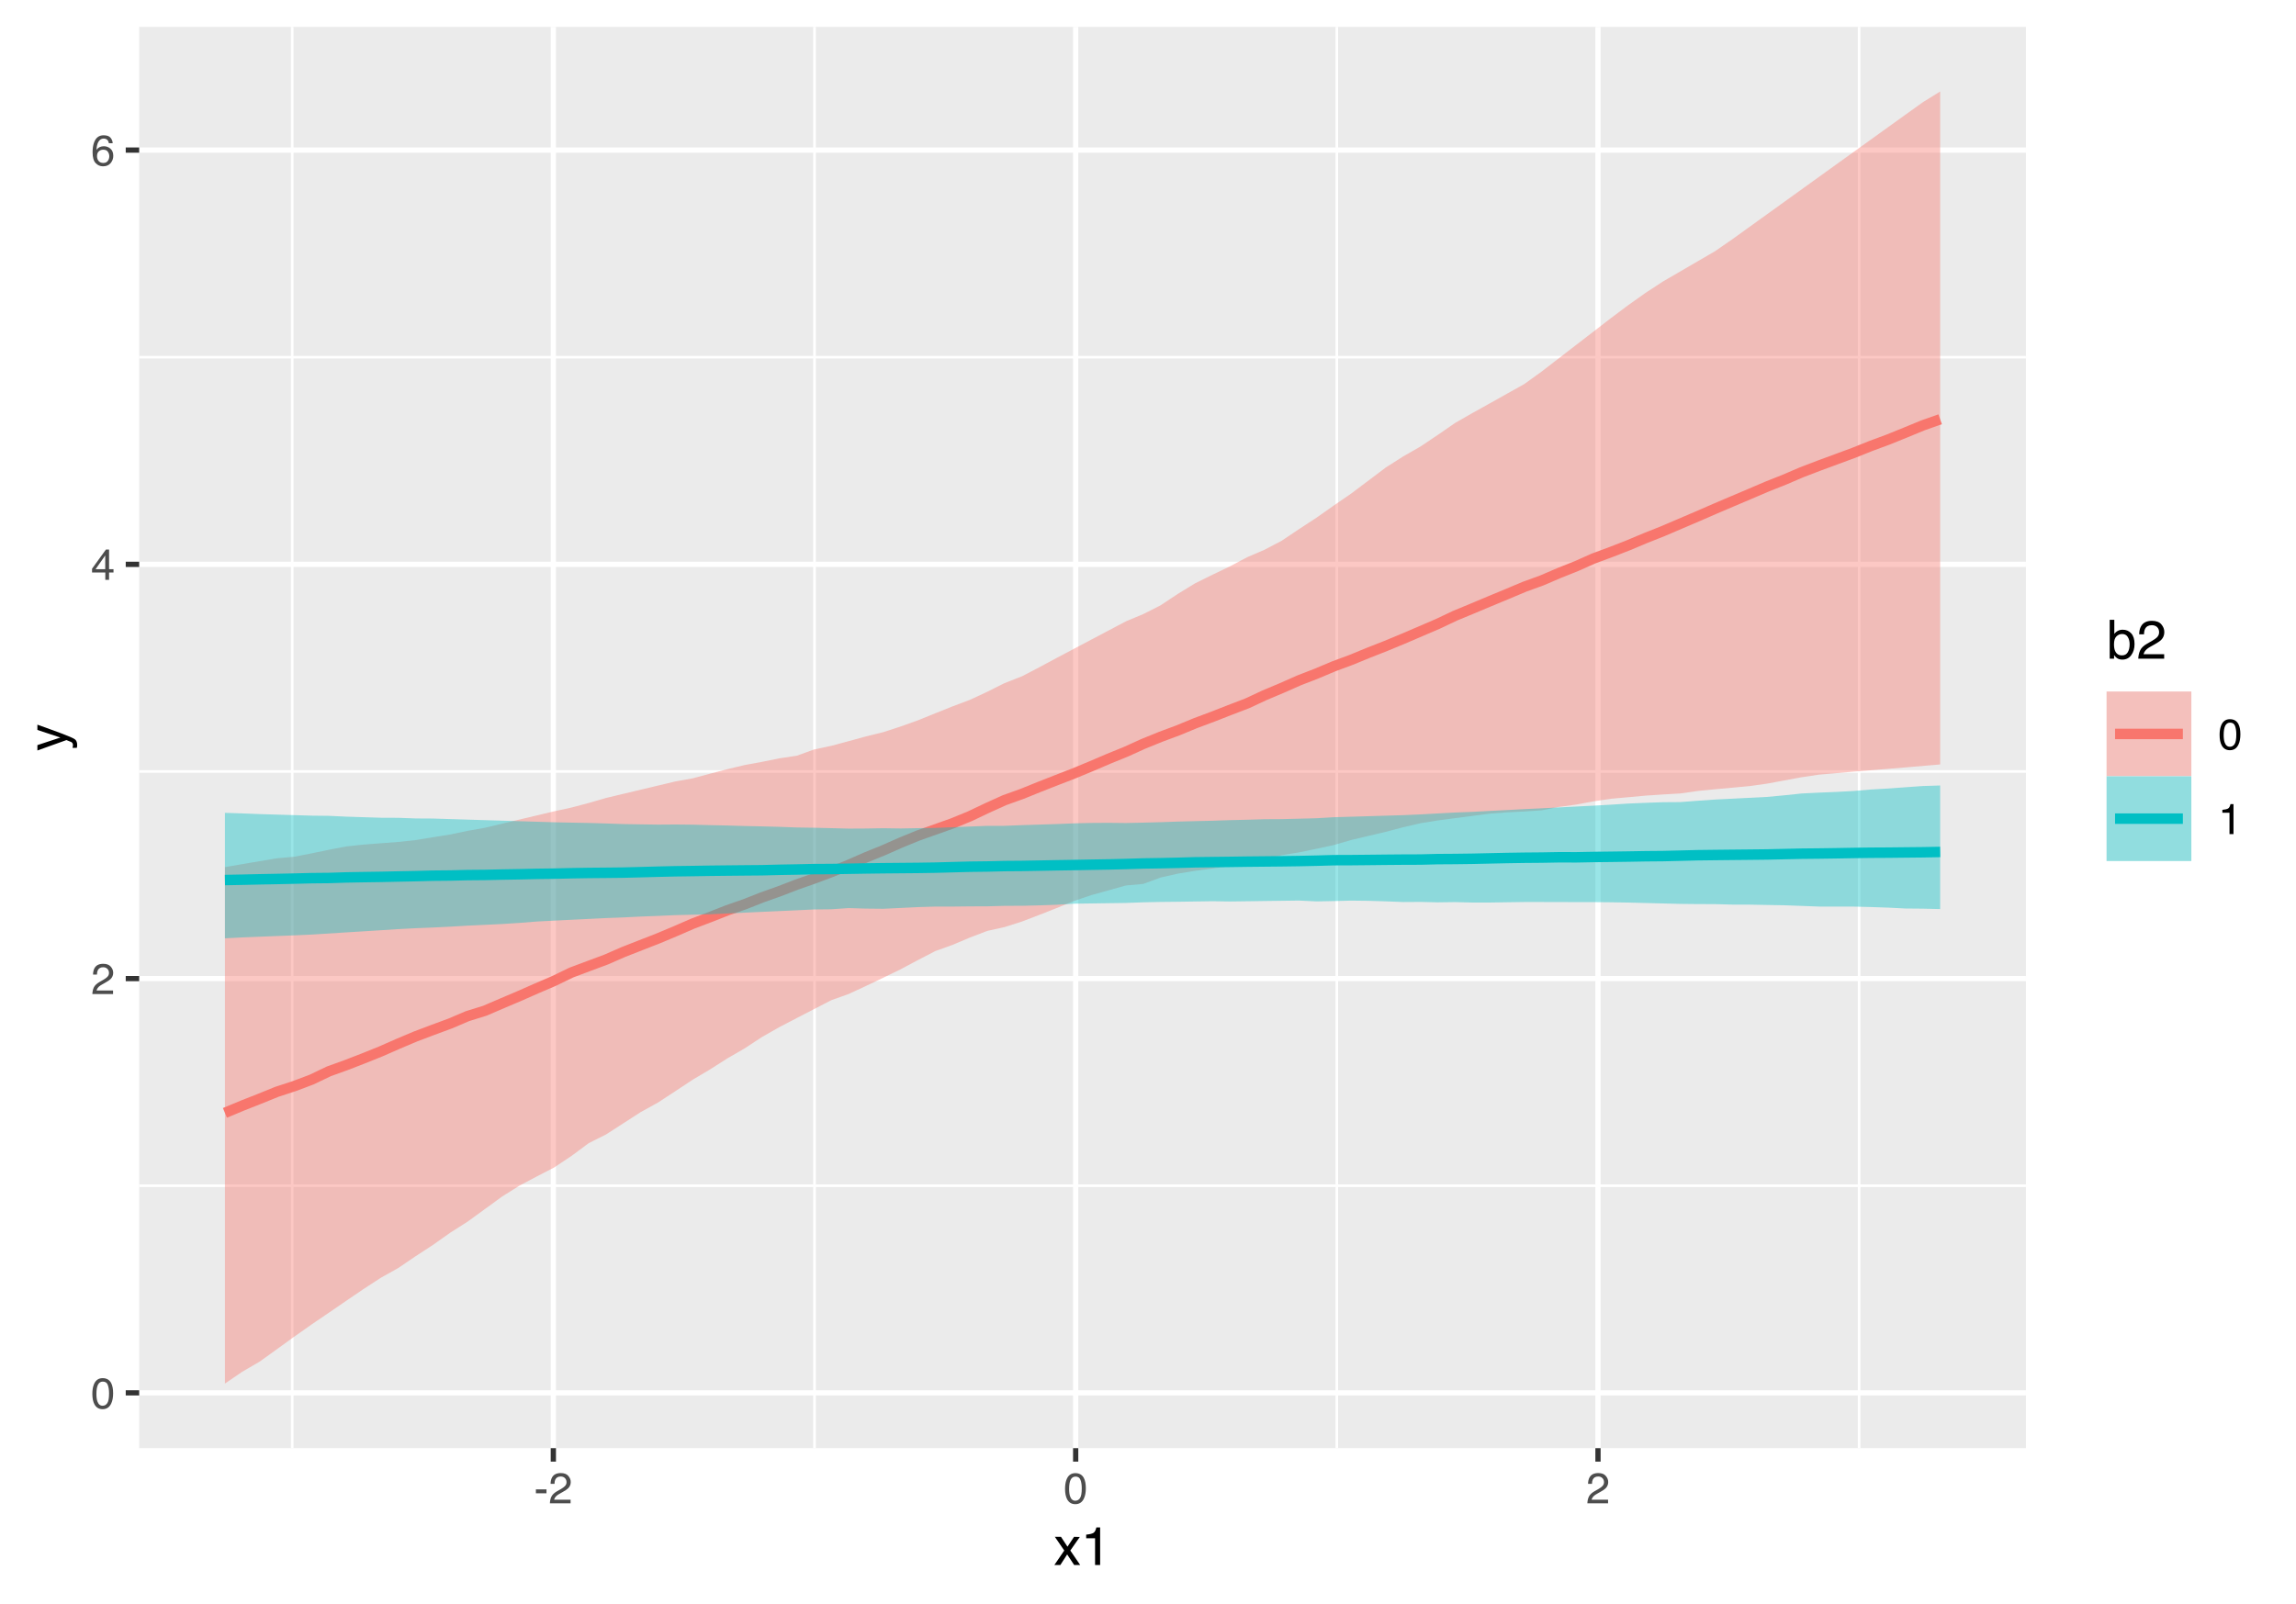 <?xml version="1.0" encoding="UTF-8"?>
<svg xmlns="http://www.w3.org/2000/svg" xmlns:xlink="http://www.w3.org/1999/xlink" width="468pt" height="327pt" viewBox="0 0 468 327" version="1.1">
<defs>
<g>
<symbol overflow="visible" id="glyph0-0">
<path style="stroke:none;" d="M 0.281 0 L 0.281 -6.312 L 5.297 -6.312 L 5.297 0 Z M 4.5 -0.797 L 4.5 -5.516 L 1.078 -5.516 L 1.078 -0.797 Z M 4.5 -0.797 "/>
</symbol>
<symbol overflow="visible" id="glyph0-1">
<path style="stroke:none;" d="M 2.375 -6.156 C 3.176 -6.156 3.754 -5.828 4.109 -5.172 C 4.379 -4.66 4.516 -3.961 4.516 -3.078 C 4.516 -2.242 4.391 -1.555 4.141 -1.016 C 3.785 -0.223 3.195 0.172 2.375 0.172 C 1.633 0.172 1.082 -0.148 0.719 -0.797 C 0.426 -1.328 0.281 -2.047 0.281 -2.953 C 0.281 -3.648 0.367 -4.25 0.547 -4.75 C 0.879 -5.688 1.488 -6.156 2.375 -6.156 Z M 2.375 -0.531 C 2.77 -0.531 3.086 -0.707 3.328 -1.062 C 3.566 -1.426 3.688 -2.086 3.688 -3.047 C 3.688 -3.754 3.598 -4.332 3.422 -4.781 C 3.254 -5.227 2.922 -5.453 2.422 -5.453 C 1.973 -5.453 1.641 -5.238 1.422 -4.812 C 1.211 -4.383 1.109 -3.754 1.109 -2.922 C 1.109 -2.297 1.176 -1.789 1.312 -1.406 C 1.52 -0.82 1.875 -0.531 2.375 -0.531 Z M 2.375 -0.531 "/>
</symbol>
<symbol overflow="visible" id="glyph0-2">
<path style="stroke:none;" d="M 0.281 0 C 0.301 -0.531 0.406 -0.988 0.594 -1.375 C 0.789 -1.77 1.164 -2.129 1.719 -2.453 L 2.547 -2.922 C 2.91 -3.141 3.164 -3.328 3.312 -3.484 C 3.551 -3.711 3.672 -3.984 3.672 -4.297 C 3.672 -4.648 3.562 -4.93 3.344 -5.141 C 3.133 -5.359 2.848 -5.469 2.484 -5.469 C 1.961 -5.469 1.598 -5.266 1.391 -4.859 C 1.285 -4.648 1.227 -4.352 1.219 -3.969 L 0.422 -3.969 C 0.43 -4.5 0.531 -4.938 0.719 -5.281 C 1.051 -5.875 1.645 -6.172 2.5 -6.172 C 3.195 -6.172 3.707 -5.977 4.031 -5.594 C 4.363 -5.219 4.531 -4.797 4.531 -4.328 C 4.531 -3.836 4.352 -3.414 4 -3.062 C 3.801 -2.863 3.441 -2.617 2.922 -2.328 L 2.344 -2 C 2.062 -1.844 1.836 -1.695 1.672 -1.562 C 1.391 -1.312 1.211 -1.035 1.141 -0.734 L 4.5 -0.734 L 4.5 0 Z M 0.281 0 "/>
</symbol>
<symbol overflow="visible" id="glyph0-3">
<path style="stroke:none;" d="M 2.906 -2.172 L 2.906 -4.969 L 0.938 -2.172 Z M 2.922 0 L 2.922 -1.5 L 0.219 -1.5 L 0.219 -2.266 L 3.047 -6.172 L 3.688 -6.172 L 3.688 -2.172 L 4.594 -2.172 L 4.594 -1.5 L 3.688 -1.5 L 3.688 0 Z M 2.922 0 "/>
</symbol>
<symbol overflow="visible" id="glyph0-4">
<path style="stroke:none;" d="M 2.578 -6.172 C 3.266 -6.172 3.742 -5.992 4.016 -5.641 C 4.285 -5.285 4.422 -4.922 4.422 -4.547 L 3.656 -4.547 C 3.602 -4.785 3.531 -4.973 3.438 -5.109 C 3.25 -5.367 2.961 -5.5 2.578 -5.5 C 2.148 -5.5 1.805 -5.297 1.547 -4.891 C 1.297 -4.492 1.156 -3.926 1.125 -3.188 C 1.301 -3.445 1.523 -3.641 1.797 -3.766 C 2.047 -3.879 2.32 -3.938 2.625 -3.938 C 3.133 -3.938 3.582 -3.77 3.969 -3.438 C 4.352 -3.113 4.547 -2.625 4.547 -1.969 C 4.547 -1.414 4.363 -0.922 4 -0.484 C 3.633 -0.055 3.117 0.156 2.453 0.156 C 1.867 0.156 1.367 -0.062 0.953 -0.5 C 0.535 -0.938 0.328 -1.672 0.328 -2.703 C 0.328 -3.461 0.422 -4.109 0.609 -4.641 C 0.961 -5.66 1.617 -6.172 2.578 -6.172 Z M 2.516 -0.531 C 2.922 -0.531 3.223 -0.664 3.422 -0.938 C 3.629 -1.207 3.734 -1.531 3.734 -1.906 C 3.734 -2.219 3.641 -2.516 3.453 -2.797 C 3.273 -3.086 2.953 -3.234 2.484 -3.234 C 2.148 -3.234 1.859 -3.125 1.609 -2.906 C 1.359 -2.688 1.234 -2.352 1.234 -1.906 C 1.234 -1.52 1.344 -1.191 1.562 -0.922 C 1.789 -0.66 2.109 -0.531 2.516 -0.531 Z M 2.516 -0.531 "/>
</symbol>
<symbol overflow="visible" id="glyph0-5">
<path style="stroke:none;" d="M 0.359 -2.844 L 2.516 -2.844 L 2.516 -2.047 L 0.359 -2.047 Z M 0.359 -2.844 "/>
</symbol>
<symbol overflow="visible" id="glyph0-6">
<path style="stroke:none;" d="M 0.844 -4.359 L 0.844 -4.953 C 1.395 -5.004 1.781 -5.094 2 -5.219 C 2.227 -5.344 2.395 -5.645 2.5 -6.125 L 3.109 -6.125 L 3.109 0 L 2.297 0 L 2.297 -4.359 Z M 0.844 -4.359 "/>
</symbol>
<symbol overflow="visible" id="glyph1-0">
<path style="stroke:none;" d="M 0.359 0 L 0.359 -7.891 L 6.625 -7.891 L 6.625 0 Z M 5.625 -0.984 L 5.625 -6.906 L 1.344 -6.906 L 1.344 -0.984 Z M 5.625 -0.984 "/>
</symbol>
<symbol overflow="visible" id="glyph1-1">
<path style="stroke:none;" d="M 0.156 -5.75 L 1.406 -5.75 L 2.734 -3.734 L 4.078 -5.75 L 5.25 -5.719 L 3.312 -2.953 L 5.328 0 L 4.094 0 L 2.672 -2.156 L 1.281 0 L 0.062 0 L 2.078 -2.953 Z M 0.156 -5.75 "/>
</symbol>
<symbol overflow="visible" id="glyph1-2">
<path style="stroke:none;" d="M 1.047 -5.453 L 1.047 -6.188 C 1.742 -6.258 2.227 -6.375 2.5 -6.531 C 2.781 -6.688 2.988 -7.062 3.125 -7.656 L 3.891 -7.656 L 3.891 0 L 2.859 0 L 2.859 -5.453 Z M 1.047 -5.453 "/>
</symbol>
<symbol overflow="visible" id="glyph1-3">
<path style="stroke:none;" d="M 0.641 -7.922 L 1.578 -7.922 L 1.578 -5.047 C 1.785 -5.328 2.035 -5.539 2.328 -5.688 C 2.617 -5.832 2.938 -5.906 3.281 -5.906 C 4 -5.906 4.582 -5.656 5.031 -5.156 C 5.477 -4.664 5.703 -3.941 5.703 -2.984 C 5.703 -2.078 5.477 -1.32 5.031 -0.719 C 4.594 -0.113 3.984 0.188 3.203 0.188 C 2.766 0.188 2.395 0.078 2.094 -0.141 C 1.914 -0.266 1.727 -0.461 1.531 -0.734 L 1.531 0 L 0.641 0 Z M 3.141 -0.672 C 3.672 -0.672 4.062 -0.879 4.312 -1.297 C 4.57 -1.711 4.703 -2.258 4.703 -2.938 C 4.703 -3.539 4.57 -4.039 4.312 -4.438 C 4.062 -4.832 3.68 -5.031 3.172 -5.031 C 2.734 -5.031 2.348 -4.867 2.016 -4.547 C 1.68 -4.223 1.516 -3.688 1.516 -2.938 C 1.516 -2.395 1.582 -1.957 1.719 -1.625 C 1.977 -0.988 2.453 -0.672 3.141 -0.672 Z M 3.141 -0.672 "/>
</symbol>
<symbol overflow="visible" id="glyph1-4">
<path style="stroke:none;" d="M 0.344 0 C 0.375 -0.664 0.508 -1.242 0.75 -1.734 C 0.988 -2.223 1.457 -2.664 2.156 -3.062 L 3.188 -3.656 C 3.645 -3.926 3.969 -4.156 4.156 -4.344 C 4.445 -4.645 4.594 -4.988 4.594 -5.375 C 4.594 -5.82 4.457 -6.176 4.188 -6.438 C 3.914 -6.695 3.555 -6.828 3.109 -6.828 C 2.453 -6.828 1.992 -6.578 1.734 -6.078 C 1.598 -5.805 1.523 -5.438 1.516 -4.969 L 0.531 -4.969 C 0.539 -5.633 0.664 -6.176 0.906 -6.594 C 1.32 -7.344 2.062 -7.719 3.125 -7.719 C 4 -7.719 4.641 -7.477 5.047 -7 C 5.453 -6.531 5.656 -6.004 5.656 -5.422 C 5.656 -4.797 5.441 -4.266 5.016 -3.828 C 4.766 -3.578 4.312 -3.27 3.656 -2.906 L 2.922 -2.5 C 2.578 -2.312 2.301 -2.129 2.094 -1.953 C 1.738 -1.641 1.516 -1.289 1.422 -0.906 L 5.625 -0.906 L 5.625 0 Z M 0.344 0 "/>
</symbol>
<symbol overflow="visible" id="glyph2-0">
<path style="stroke:none;" d="M 0 -0.359 L -7.891 -0.359 L -7.891 -6.625 L 0 -6.625 Z M -0.984 -5.625 L -6.906 -5.625 L -6.906 -1.344 L -0.984 -1.344 Z M -0.984 -5.625 "/>
</symbol>
<symbol overflow="visible" id="glyph2-1">
<path style="stroke:none;" d="M -5.75 -4.297 L -5.75 -5.375 C -5.383 -5.238 -4.547 -4.938 -3.234 -4.469 C -2.242 -4.113 -1.438 -3.816 -0.812 -3.578 C 0.656 -3.023 1.551 -2.633 1.875 -2.406 C 2.195 -2.176 2.359 -1.781 2.359 -1.219 C 2.359 -1.082 2.352 -0.977 2.344 -0.906 C 2.332 -0.832 2.312 -0.742 2.281 -0.641 L 1.406 -0.641 C 1.445 -0.805 1.473 -0.926 1.484 -1 C 1.492 -1.07 1.5 -1.141 1.5 -1.203 C 1.5 -1.379 1.469 -1.508 1.406 -1.594 C 1.352 -1.676 1.285 -1.75 1.203 -1.812 C 1.172 -1.82 1.02 -1.883 0.75 -2 C 0.488 -2.113 0.297 -2.191 0.172 -2.234 L -5.75 -0.109 L -5.75 -1.203 L -1.062 -2.75 Z M -5.891 -2.75 Z M -5.891 -2.75 "/>
</symbol>
</g>
<clipPath id="clip1">
  <path d="M 28.367 5.48 L 412.949 5.48 L 412.949 295.27 L 28.367 295.27 Z M 28.367 5.48 "/>
</clipPath>
<clipPath id="clip2">
  <path d="M 28.367 241 L 412.949 241 L 412.949 243 L 28.367 243 Z M 28.367 241 "/>
</clipPath>
<clipPath id="clip3">
  <path d="M 28.367 157 L 412.949 157 L 412.949 158 L 28.367 158 Z M 28.367 157 "/>
</clipPath>
<clipPath id="clip4">
  <path d="M 28.367 72 L 412.949 72 L 412.949 74 L 28.367 74 Z M 28.367 72 "/>
</clipPath>
<clipPath id="clip5">
  <path d="M 59 5.48 L 60 5.48 L 60 295.27 L 59 295.27 Z M 59 5.48 "/>
</clipPath>
<clipPath id="clip6">
  <path d="M 165 5.48 L 167 5.48 L 167 295.27 L 165 295.27 Z M 165 5.48 "/>
</clipPath>
<clipPath id="clip7">
  <path d="M 272 5.48 L 273 5.48 L 273 295.27 L 272 295.27 Z M 272 5.48 "/>
</clipPath>
<clipPath id="clip8">
  <path d="M 378 5.48 L 380 5.48 L 380 295.27 L 378 295.27 Z M 378 5.48 "/>
</clipPath>
<clipPath id="clip9">
  <path d="M 28.367 283 L 412.949 283 L 412.949 285 L 28.367 285 Z M 28.367 283 "/>
</clipPath>
<clipPath id="clip10">
  <path d="M 28.367 198 L 412.949 198 L 412.949 201 L 28.367 201 Z M 28.367 198 "/>
</clipPath>
<clipPath id="clip11">
  <path d="M 28.367 114 L 412.949 114 L 412.949 116 L 28.367 116 Z M 28.367 114 "/>
</clipPath>
<clipPath id="clip12">
  <path d="M 28.367 30 L 412.949 30 L 412.949 32 L 28.367 32 Z M 28.367 30 "/>
</clipPath>
<clipPath id="clip13">
  <path d="M 112 5.48 L 114 5.48 L 114 295.27 L 112 295.27 Z M 112 5.48 "/>
</clipPath>
<clipPath id="clip14">
  <path d="M 218 5.48 L 220 5.48 L 220 295.27 L 218 295.27 Z M 218 5.48 "/>
</clipPath>
<clipPath id="clip15">
  <path d="M 325 5.48 L 327 5.48 L 327 295.27 L 325 295.27 Z M 325 5.48 "/>
</clipPath>
</defs>
<g id="surface19">
<rect x="0" y="0" width="468" height="327" style="fill:rgb(100%,100%,100%);fill-opacity:1;stroke:none;"/>
<path style="fill:none;stroke-width:1.067;stroke-linecap:round;stroke-linejoin:round;stroke:rgb(100%,100%,100%);stroke-opacity:1;stroke-miterlimit:10;" d="M 0 327 L 468 327 L 468 0 L 0 0 Z M 0 327 "/>
<g clip-path="url(#clip1)" clip-rule="nonzero">
<path style=" stroke:none;fill-rule:nonzero;fill:rgb(92.157%,92.157%,92.157%);fill-opacity:1;" d="M 28.367 295.266 L 412.949 295.266 L 412.949 5.477 L 28.367 5.477 Z M 28.367 295.266 "/>
</g>
<g clip-path="url(#clip2)" clip-rule="nonzero">
<path style="fill:none;stroke-width:0.533;stroke-linecap:butt;stroke-linejoin:round;stroke:rgb(100%,100%,100%);stroke-opacity:1;stroke-miterlimit:10;" d="M 28.367 241.754 L 412.949 241.754 "/>
</g>
<g clip-path="url(#clip3)" clip-rule="nonzero">
<path style="fill:none;stroke-width:0.533;stroke-linecap:butt;stroke-linejoin:round;stroke:rgb(100%,100%,100%);stroke-opacity:1;stroke-miterlimit:10;" d="M 28.367 157.293 L 412.949 157.293 "/>
</g>
<g clip-path="url(#clip4)" clip-rule="nonzero">
<path style="fill:none;stroke-width:0.533;stroke-linecap:butt;stroke-linejoin:round;stroke:rgb(100%,100%,100%);stroke-opacity:1;stroke-miterlimit:10;" d="M 28.367 72.832 L 412.949 72.832 "/>
</g>
<g clip-path="url(#clip5)" clip-rule="nonzero">
<path style="fill:none;stroke-width:0.533;stroke-linecap:butt;stroke-linejoin:round;stroke:rgb(100%,100%,100%);stroke-opacity:1;stroke-miterlimit:10;" d="M 59.559 295.266 L 59.559 5.48 "/>
</g>
<g clip-path="url(#clip6)" clip-rule="nonzero">
<path style="fill:none;stroke-width:0.533;stroke-linecap:butt;stroke-linejoin:round;stroke:rgb(100%,100%,100%);stroke-opacity:1;stroke-miterlimit:10;" d="M 166.023 295.266 L 166.023 5.48 "/>
</g>
<g clip-path="url(#clip7)" clip-rule="nonzero">
<path style="fill:none;stroke-width:0.533;stroke-linecap:butt;stroke-linejoin:round;stroke:rgb(100%,100%,100%);stroke-opacity:1;stroke-miterlimit:10;" d="M 272.488 295.266 L 272.488 5.48 "/>
</g>
<g clip-path="url(#clip8)" clip-rule="nonzero">
<path style="fill:none;stroke-width:0.533;stroke-linecap:butt;stroke-linejoin:round;stroke:rgb(100%,100%,100%);stroke-opacity:1;stroke-miterlimit:10;" d="M 378.957 295.266 L 378.957 5.48 "/>
</g>
<g clip-path="url(#clip9)" clip-rule="nonzero">
<path style="fill:none;stroke-width:1.067;stroke-linecap:butt;stroke-linejoin:round;stroke:rgb(100%,100%,100%);stroke-opacity:1;stroke-miterlimit:10;" d="M 28.367 283.988 L 412.949 283.988 "/>
</g>
<g clip-path="url(#clip10)" clip-rule="nonzero">
<path style="fill:none;stroke-width:1.067;stroke-linecap:butt;stroke-linejoin:round;stroke:rgb(100%,100%,100%);stroke-opacity:1;stroke-miterlimit:10;" d="M 28.367 199.523 L 412.949 199.523 "/>
</g>
<g clip-path="url(#clip11)" clip-rule="nonzero">
<path style="fill:none;stroke-width:1.067;stroke-linecap:butt;stroke-linejoin:round;stroke:rgb(100%,100%,100%);stroke-opacity:1;stroke-miterlimit:10;" d="M 28.367 115.062 L 412.949 115.062 "/>
</g>
<g clip-path="url(#clip12)" clip-rule="nonzero">
<path style="fill:none;stroke-width:1.067;stroke-linecap:butt;stroke-linejoin:round;stroke:rgb(100%,100%,100%);stroke-opacity:1;stroke-miterlimit:10;" d="M 28.367 30.598 L 412.949 30.598 "/>
</g>
<g clip-path="url(#clip13)" clip-rule="nonzero">
<path style="fill:none;stroke-width:1.067;stroke-linecap:butt;stroke-linejoin:round;stroke:rgb(100%,100%,100%);stroke-opacity:1;stroke-miterlimit:10;" d="M 112.789 295.266 L 112.789 5.48 "/>
</g>
<g clip-path="url(#clip14)" clip-rule="nonzero">
<path style="fill:none;stroke-width:1.067;stroke-linecap:butt;stroke-linejoin:round;stroke:rgb(100%,100%,100%);stroke-opacity:1;stroke-miterlimit:10;" d="M 219.258 295.266 L 219.258 5.48 "/>
</g>
<g clip-path="url(#clip15)" clip-rule="nonzero">
<path style="fill:none;stroke-width:1.067;stroke-linecap:butt;stroke-linejoin:round;stroke:rgb(100%,100%,100%);stroke-opacity:1;stroke-miterlimit:10;" d="M 325.723 295.266 L 325.723 5.48 "/>
</g>
<path style=" stroke:none;fill-rule:nonzero;fill:rgb(97.255%,46.275%,42.745%);fill-opacity:0.4;" d="M 45.848 176.797 L 49.379 176.188 L 52.91 175.59 L 56.445 174.996 L 59.977 174.68 L 63.508 173.992 L 67.039 173.258 L 70.57 172.578 L 74.102 172.203 L 77.633 171.93 L 81.164 171.664 L 84.695 171.285 L 88.227 170.707 L 91.758 170.148 L 95.289 169.402 L 98.82 168.777 L 105.883 167.098 L 109.418 166.258 L 112.949 165.418 L 116.48 164.652 L 120.012 163.715 L 123.543 162.695 L 127.074 161.852 L 130.605 161.012 L 134.137 160.168 L 137.668 159.328 L 141.199 158.695 L 144.73 157.75 L 148.262 156.824 L 151.793 155.984 L 155.324 155.332 L 158.855 154.617 L 162.391 154.09 L 165.922 152.816 L 169.453 152.062 L 172.984 151.113 L 176.516 150.145 L 180.047 149.277 L 183.578 148.125 L 187.109 146.863 L 190.641 145.43 L 194.172 144.02 L 197.703 142.688 L 201.234 141.047 L 204.766 139.277 L 208.297 137.895 L 211.828 136.055 L 215.363 134.156 L 218.895 132.289 L 222.426 130.418 L 225.957 128.555 L 229.488 126.688 L 233.02 125.211 L 236.551 123.426 L 240.082 121.086 L 243.613 118.926 L 247.145 117.18 L 250.676 115.488 L 254.207 113.613 L 257.738 112.094 L 261.27 110.242 L 264.801 107.867 L 268.332 105.562 L 271.867 103.07 L 275.398 100.645 L 282.461 95.324 L 285.992 93.074 L 289.523 91.047 L 293.055 88.684 L 296.586 86.242 L 300.117 84.219 L 303.648 82.254 L 307.18 80.273 L 310.711 78.297 L 314.242 75.75 L 317.773 73.023 L 321.305 70.301 L 324.84 67.578 L 328.371 64.852 L 331.902 62.207 L 335.434 59.703 L 338.965 57.395 L 349.559 51.23 L 353.09 48.793 L 374.277 33.535 L 377.812 30.992 L 381.344 28.453 L 384.875 25.91 L 388.406 23.375 L 391.938 20.844 L 395.469 18.652 L 395.469 155.863 L 388.406 156.465 L 384.875 156.762 L 381.344 157.051 L 377.812 157.324 L 374.277 157.641 L 370.746 157.945 L 367.215 158.473 L 363.684 159.129 L 360.152 159.781 L 356.621 160.277 L 353.09 160.605 L 349.559 160.926 L 346.027 161.273 L 342.496 161.777 L 338.965 161.984 L 335.434 162.219 L 331.902 162.543 L 328.371 162.859 L 324.84 163.379 L 321.305 164.039 L 317.773 164.516 L 314.242 165.215 L 310.711 165.457 L 307.18 165.629 L 303.648 165.895 L 296.586 166.816 L 293.055 167.281 L 289.523 167.852 L 285.992 168.672 L 282.461 169.602 L 278.93 170.438 L 275.398 171.27 L 271.867 172.301 L 268.332 173.059 L 264.801 173.789 L 261.27 174.363 L 257.738 175.211 L 254.207 175.961 L 250.676 176.57 L 247.145 177.074 L 243.613 177.547 L 240.082 178.125 L 236.551 178.926 L 233.02 180.223 L 229.488 180.543 L 225.957 181.531 L 222.426 182.512 L 218.895 183.707 L 215.363 185.148 L 211.828 186.543 L 208.297 187.895 L 204.766 189.02 L 201.234 189.805 L 197.703 191.152 L 194.172 192.648 L 190.641 193.914 L 187.109 195.746 L 183.578 197.629 L 180.047 199.344 L 176.516 201.027 L 172.984 202.664 L 169.453 203.926 L 165.922 205.75 L 162.391 207.578 L 158.855 209.422 L 155.324 211.43 L 151.793 213.75 L 148.262 215.793 L 144.73 218.043 L 141.199 220.137 L 137.668 222.473 L 134.137 224.789 L 130.605 226.738 L 127.074 229.02 L 123.543 231.297 L 120.012 233.07 L 116.48 235.691 L 112.949 238.043 L 109.418 239.867 L 105.883 241.742 L 102.352 243.957 L 98.82 246.531 L 95.289 249.094 L 91.758 251.348 L 88.227 253.84 L 84.695 256.145 L 81.164 258.543 L 77.633 260.52 L 74.102 262.82 L 70.57 265.223 L 67.039 267.645 L 63.508 270.047 L 59.977 272.531 L 56.445 275.09 L 52.91 277.629 L 49.379 279.688 L 45.848 282.094 Z M 45.848 176.797 "/>
<path style="fill:none;stroke-width:2.134;stroke-linecap:butt;stroke-linejoin:round;stroke:rgb(97.255%,46.275%,42.745%);stroke-opacity:1;stroke-miterlimit:10;" d="M 45.848 226.902 L 49.379 225.43 L 52.91 224.039 L 56.445 222.602 L 59.977 221.449 L 63.508 220.117 L 67.039 218.43 L 70.57 217.156 L 74.102 215.789 L 77.633 214.367 L 81.164 212.812 L 84.695 211.324 L 88.227 209.988 L 91.758 208.684 L 95.289 207.18 L 98.82 206.082 L 102.352 204.566 L 105.883 203.066 L 109.418 201.508 L 112.949 199.992 L 116.48 198.281 L 120.012 196.961 L 123.543 195.645 L 127.074 194.102 L 130.605 192.719 L 134.137 191.34 L 137.668 189.859 L 141.199 188.324 L 144.73 186.984 L 148.262 185.598 L 151.793 184.371 L 155.324 182.977 L 158.855 181.723 L 162.391 180.359 L 165.922 179.121 L 169.453 177.801 L 172.984 176.355 L 176.516 174.809 L 180.047 173.375 L 183.578 171.816 L 187.109 170.367 L 194.172 167.867 L 197.703 166.418 L 201.234 164.738 L 204.766 163.141 L 208.297 161.875 L 211.828 160.449 L 215.363 159.059 L 218.895 157.691 L 222.426 156.227 L 225.957 154.715 L 229.488 153.277 L 233.02 151.676 L 236.551 150.238 L 240.082 148.926 L 243.613 147.465 L 247.145 146.145 L 250.676 144.762 L 254.207 143.41 L 257.738 141.762 L 261.27 140.277 L 264.801 138.715 L 268.332 137.348 L 271.867 135.855 L 275.398 134.547 L 278.93 133.094 L 282.461 131.707 L 285.992 130.242 L 293.055 127.211 L 296.586 125.539 L 300.117 124.078 L 303.648 122.594 L 307.18 121.129 L 310.711 119.641 L 314.242 118.359 L 317.773 116.844 L 321.305 115.434 L 324.84 113.863 L 328.371 112.555 L 331.902 111.18 L 335.434 109.695 L 338.965 108.293 L 342.496 106.781 L 346.027 105.273 L 349.559 103.734 L 353.09 102.227 L 356.621 100.73 L 360.152 99.219 L 363.684 97.816 L 367.215 96.301 L 370.746 94.949 L 374.277 93.645 L 377.812 92.34 L 381.344 90.926 L 384.875 89.621 L 388.406 88.188 L 391.938 86.73 L 395.469 85.488 "/>
<path style=" stroke:none;fill-rule:nonzero;fill:rgb(0%,74.902%,76.863%);fill-opacity:0.4;" d="M 45.848 165.73 L 49.379 165.844 L 52.91 165.984 L 56.445 166.09 L 63.508 166.301 L 67.039 166.34 L 70.57 166.504 L 74.102 166.617 L 77.633 166.727 L 81.164 166.742 L 84.695 166.871 L 88.227 166.891 L 98.82 167.219 L 102.352 167.324 L 105.883 167.434 L 109.418 167.543 L 112.949 167.652 L 116.48 167.727 L 120.012 167.793 L 123.543 167.898 L 127.074 168.02 L 130.605 168.078 L 134.137 168.129 L 137.668 168.105 L 141.199 168.141 L 144.73 168.234 L 148.262 168.309 L 151.793 168.414 L 155.324 168.488 L 158.855 168.582 L 162.391 168.711 L 165.922 168.766 L 169.453 168.852 L 172.984 168.941 L 176.516 168.922 L 180.047 168.863 L 183.578 168.914 L 187.109 168.852 L 190.641 168.801 L 201.234 168.379 L 204.766 168.375 L 208.297 168.238 L 211.828 168.125 L 215.363 168.016 L 218.895 167.875 L 222.426 167.789 L 225.957 167.766 L 229.488 167.805 L 233.02 167.727 L 236.551 167.637 L 240.082 167.512 L 243.613 167.422 L 247.145 167.34 L 250.676 167.219 L 254.207 167.137 L 257.738 167.031 L 261.27 167.012 L 264.801 166.922 L 268.332 166.828 L 271.867 166.621 L 275.398 166.52 L 278.93 166.414 L 282.461 166.305 L 285.992 166.203 L 289.523 166.047 L 293.055 165.852 L 296.586 165.664 L 300.117 165.531 L 303.648 165.34 L 307.18 165.16 L 310.711 164.969 L 314.242 164.805 L 317.773 164.621 L 321.305 164.441 L 324.84 164.262 L 328.371 164.062 L 331.902 163.836 L 335.434 163.688 L 338.965 163.562 L 342.496 163.539 L 346.027 163.266 L 349.559 163.02 L 353.09 162.844 L 360.152 162.484 L 363.684 162.156 L 367.215 161.785 L 370.746 161.609 L 374.277 161.465 L 377.812 161.277 L 381.344 160.973 L 384.875 160.77 L 388.406 160.512 L 391.938 160.262 L 395.469 160.152 L 395.469 185.348 L 391.938 185.266 L 388.406 185.234 L 384.875 185.055 L 381.344 184.934 L 377.812 184.844 L 374.277 184.844 L 370.746 184.836 L 367.215 184.703 L 363.684 184.574 L 360.152 184.512 L 356.621 184.445 L 353.09 184.438 L 349.559 184.34 L 346.027 184.332 L 342.496 184.293 L 331.902 184.023 L 328.371 183.965 L 324.84 183.93 L 321.305 183.926 L 317.773 183.922 L 314.242 183.91 L 310.711 183.91 L 307.18 183.961 L 303.648 184.016 L 300.117 184.016 L 296.586 183.93 L 293.055 183.977 L 289.523 183.891 L 285.992 183.914 L 282.461 183.773 L 278.93 183.668 L 275.398 183.625 L 271.867 183.719 L 268.332 183.785 L 264.801 183.613 L 257.738 183.707 L 254.207 183.758 L 250.676 183.805 L 247.145 183.75 L 240.082 183.859 L 236.551 183.895 L 233.02 183.973 L 229.488 184.102 L 218.895 184.254 L 215.363 184.469 L 211.828 184.594 L 208.297 184.68 L 204.766 184.691 L 201.234 184.789 L 197.703 184.801 L 194.172 184.84 L 190.641 184.84 L 187.109 184.949 L 183.578 185.121 L 180.047 185.289 L 176.516 185.254 L 172.984 185.148 L 169.453 185.391 L 165.922 185.43 L 162.391 185.598 L 158.855 185.758 L 155.324 185.918 L 151.793 186.082 L 148.262 186.25 L 144.73 186.414 L 141.199 186.496 L 137.668 186.586 L 134.137 186.742 L 130.605 186.875 L 127.074 187.051 L 123.543 187.184 L 120.012 187.359 L 116.48 187.531 L 112.949 187.707 L 109.418 187.891 L 105.883 188.172 L 102.352 188.398 L 98.82 188.566 L 95.289 188.73 L 91.758 188.938 L 88.227 189.109 L 84.695 189.254 L 81.164 189.438 L 77.633 189.664 L 74.102 189.887 L 70.57 190.105 L 63.508 190.551 L 59.977 190.711 L 56.445 190.848 L 52.91 190.988 L 49.379 191.129 L 45.848 191.312 Z M 45.848 165.73 "/>
<path style="fill:none;stroke-width:2.134;stroke-linecap:butt;stroke-linejoin:round;stroke:rgb(0%,74.902%,76.863%);stroke-opacity:1;stroke-miterlimit:10;" d="M 45.848 179.43 L 49.379 179.363 L 52.91 179.281 L 56.445 179.215 L 59.977 179.137 L 63.508 179.047 L 67.039 179.012 L 70.57 178.898 L 74.102 178.836 L 77.633 178.785 L 81.164 178.707 L 84.695 178.637 L 88.227 178.543 L 91.758 178.508 L 95.289 178.422 L 98.82 178.391 L 102.352 178.312 L 105.883 178.254 L 109.418 178.172 L 112.949 178.125 L 116.48 178.043 L 120.012 177.984 L 123.543 177.953 L 127.074 177.914 L 130.605 177.824 L 134.137 177.727 L 137.668 177.645 L 141.199 177.598 L 144.73 177.539 L 148.262 177.5 L 151.793 177.465 L 155.324 177.434 L 158.855 177.344 L 162.391 177.281 L 165.922 177.203 L 169.453 177.184 L 176.516 177.066 L 180.047 177.02 L 187.109 176.957 L 190.641 176.902 L 194.172 176.805 L 197.703 176.711 L 201.234 176.668 L 204.766 176.582 L 208.297 176.555 L 211.828 176.492 L 215.363 176.426 L 218.895 176.371 L 222.426 176.305 L 225.957 176.246 L 229.488 176.16 L 233.02 176.051 L 236.551 175.996 L 240.082 175.918 L 243.613 175.816 L 250.676 175.73 L 254.207 175.68 L 261.27 175.609 L 264.801 175.559 L 268.332 175.484 L 271.867 175.383 L 275.398 175.371 L 278.93 175.336 L 282.461 175.297 L 285.992 175.266 L 289.523 175.254 L 293.055 175.164 L 296.586 175.141 L 300.117 175.094 L 307.18 174.938 L 310.711 174.883 L 314.242 174.852 L 317.773 174.789 L 321.305 174.797 L 324.84 174.73 L 328.371 174.688 L 331.902 174.641 L 335.434 174.578 L 338.965 174.547 L 342.496 174.461 L 346.027 174.371 L 349.559 174.328 L 353.09 174.289 L 356.621 174.254 L 360.152 174.215 L 367.215 174.059 L 370.746 174.023 L 374.277 173.973 L 377.812 173.91 L 381.344 173.863 L 384.875 173.844 L 388.406 173.805 L 391.938 173.77 L 395.469 173.703 "/>
<g style="fill:rgb(30.196%,30.196%,30.196%);fill-opacity:1;">
  <use xlink:href="#glyph0-1" x="18.543" y="287.145"/>
</g>
<g style="fill:rgb(30.196%,30.196%,30.196%);fill-opacity:1;">
  <use xlink:href="#glyph0-2" x="18.543" y="202.68"/>
</g>
<g style="fill:rgb(30.196%,30.196%,30.196%);fill-opacity:1;">
  <use xlink:href="#glyph0-3" x="18.543" y="118.219"/>
</g>
<g style="fill:rgb(30.196%,30.196%,30.196%);fill-opacity:1;">
  <use xlink:href="#glyph0-4" x="18.543" y="33.754"/>
</g>
<path style="fill:none;stroke-width:1.067;stroke-linecap:butt;stroke-linejoin:round;stroke:rgb(20%,20%,20%);stroke-opacity:1;stroke-miterlimit:10;" d="M 25.629 283.988 L 28.367 283.988 "/>
<path style="fill:none;stroke-width:1.067;stroke-linecap:butt;stroke-linejoin:round;stroke:rgb(20%,20%,20%);stroke-opacity:1;stroke-miterlimit:10;" d="M 25.629 199.523 L 28.367 199.523 "/>
<path style="fill:none;stroke-width:1.067;stroke-linecap:butt;stroke-linejoin:round;stroke:rgb(20%,20%,20%);stroke-opacity:1;stroke-miterlimit:10;" d="M 25.629 115.062 L 28.367 115.062 "/>
<path style="fill:none;stroke-width:1.067;stroke-linecap:butt;stroke-linejoin:round;stroke:rgb(20%,20%,20%);stroke-opacity:1;stroke-miterlimit:10;" d="M 25.629 30.598 L 28.367 30.598 "/>
<path style="fill:none;stroke-width:1.067;stroke-linecap:butt;stroke-linejoin:round;stroke:rgb(20%,20%,20%);stroke-opacity:1;stroke-miterlimit:10;" d="M 112.789 298.008 L 112.789 295.266 "/>
<path style="fill:none;stroke-width:1.067;stroke-linecap:butt;stroke-linejoin:round;stroke:rgb(20%,20%,20%);stroke-opacity:1;stroke-miterlimit:10;" d="M 219.258 298.008 L 219.258 295.266 "/>
<path style="fill:none;stroke-width:1.067;stroke-linecap:butt;stroke-linejoin:round;stroke:rgb(20%,20%,20%);stroke-opacity:1;stroke-miterlimit:10;" d="M 325.723 298.008 L 325.723 295.266 "/>
<g style="fill:rgb(30.196%,30.196%,30.196%);fill-opacity:1;">
  <use xlink:href="#glyph0-5" x="108.875" y="306.512"/>
  <use xlink:href="#glyph0-2" x="111.805" y="306.512"/>
</g>
<g style="fill:rgb(30.196%,30.196%,30.196%);fill-opacity:1;">
  <use xlink:href="#glyph0-1" x="216.812" y="306.512"/>
</g>
<g style="fill:rgb(30.196%,30.196%,30.196%);fill-opacity:1;">
  <use xlink:href="#glyph0-2" x="323.277" y="306.512"/>
</g>
<g style="fill:rgb(0%,0%,0%);fill-opacity:1;">
  <use xlink:href="#glyph1-1" x="214.852" y="319.086"/>
  <use xlink:href="#glyph1-2" x="220.352" y="319.086"/>
</g>
<g style="fill:rgb(0%,0%,0%);fill-opacity:1;">
  <use xlink:href="#glyph2-1" x="13.371" y="153.125"/>
</g>
<path style=" stroke:none;fill-rule:nonzero;fill:rgb(100%,100%,100%);fill-opacity:1;" d="M 423.906 181.035 L 462.52 181.035 L 462.52 119.715 L 423.906 119.715 Z M 423.906 181.035 "/>
<g style="fill:rgb(0%,0%,0%);fill-opacity:1;">
  <use xlink:href="#glyph1-3" x="429.387" y="134.297"/>
  <use xlink:href="#glyph1-4" x="435.504" y="134.297"/>
</g>
<path style=" stroke:none;fill-rule:nonzero;fill:rgb(94.902%,94.902%,94.902%);fill-opacity:1;" d="M 429.387 158.273 L 446.668 158.273 L 446.668 140.992 L 429.387 140.992 Z M 429.387 158.273 "/>
<path style=" stroke:none;fill-rule:nonzero;fill:rgb(97.255%,46.275%,42.745%);fill-opacity:0.4;" d="M 429.387 158.273 L 446.668 158.273 L 446.668 140.992 L 429.387 140.992 Z M 429.387 158.273 "/>
<path style="fill:none;stroke-width:2.134;stroke-linecap:butt;stroke-linejoin:round;stroke:rgb(97.255%,46.275%,42.745%);stroke-opacity:1;stroke-miterlimit:10;" d="M 431.117 149.637 L 444.941 149.637 "/>
<path style=" stroke:none;fill-rule:nonzero;fill:rgb(94.902%,94.902%,94.902%);fill-opacity:1;" d="M 429.387 175.555 L 446.668 175.555 L 446.668 158.273 L 429.387 158.273 Z M 429.387 175.555 "/>
<path style=" stroke:none;fill-rule:nonzero;fill:rgb(0%,74.902%,76.863%);fill-opacity:0.4;" d="M 429.387 175.555 L 446.668 175.555 L 446.668 158.273 L 429.387 158.273 Z M 429.387 175.555 "/>
<path style="fill:none;stroke-width:2.134;stroke-linecap:butt;stroke-linejoin:round;stroke:rgb(0%,74.902%,76.863%);stroke-opacity:1;stroke-miterlimit:10;" d="M 431.117 166.914 L 444.941 166.914 "/>
<g style="fill:rgb(0%,0%,0%);fill-opacity:1;">
  <use xlink:href="#glyph0-1" x="452.148" y="152.789"/>
</g>
<g style="fill:rgb(0%,0%,0%);fill-opacity:1;">
  <use xlink:href="#glyph0-6" x="452.148" y="170.07"/>
</g>
</g>
</svg>
